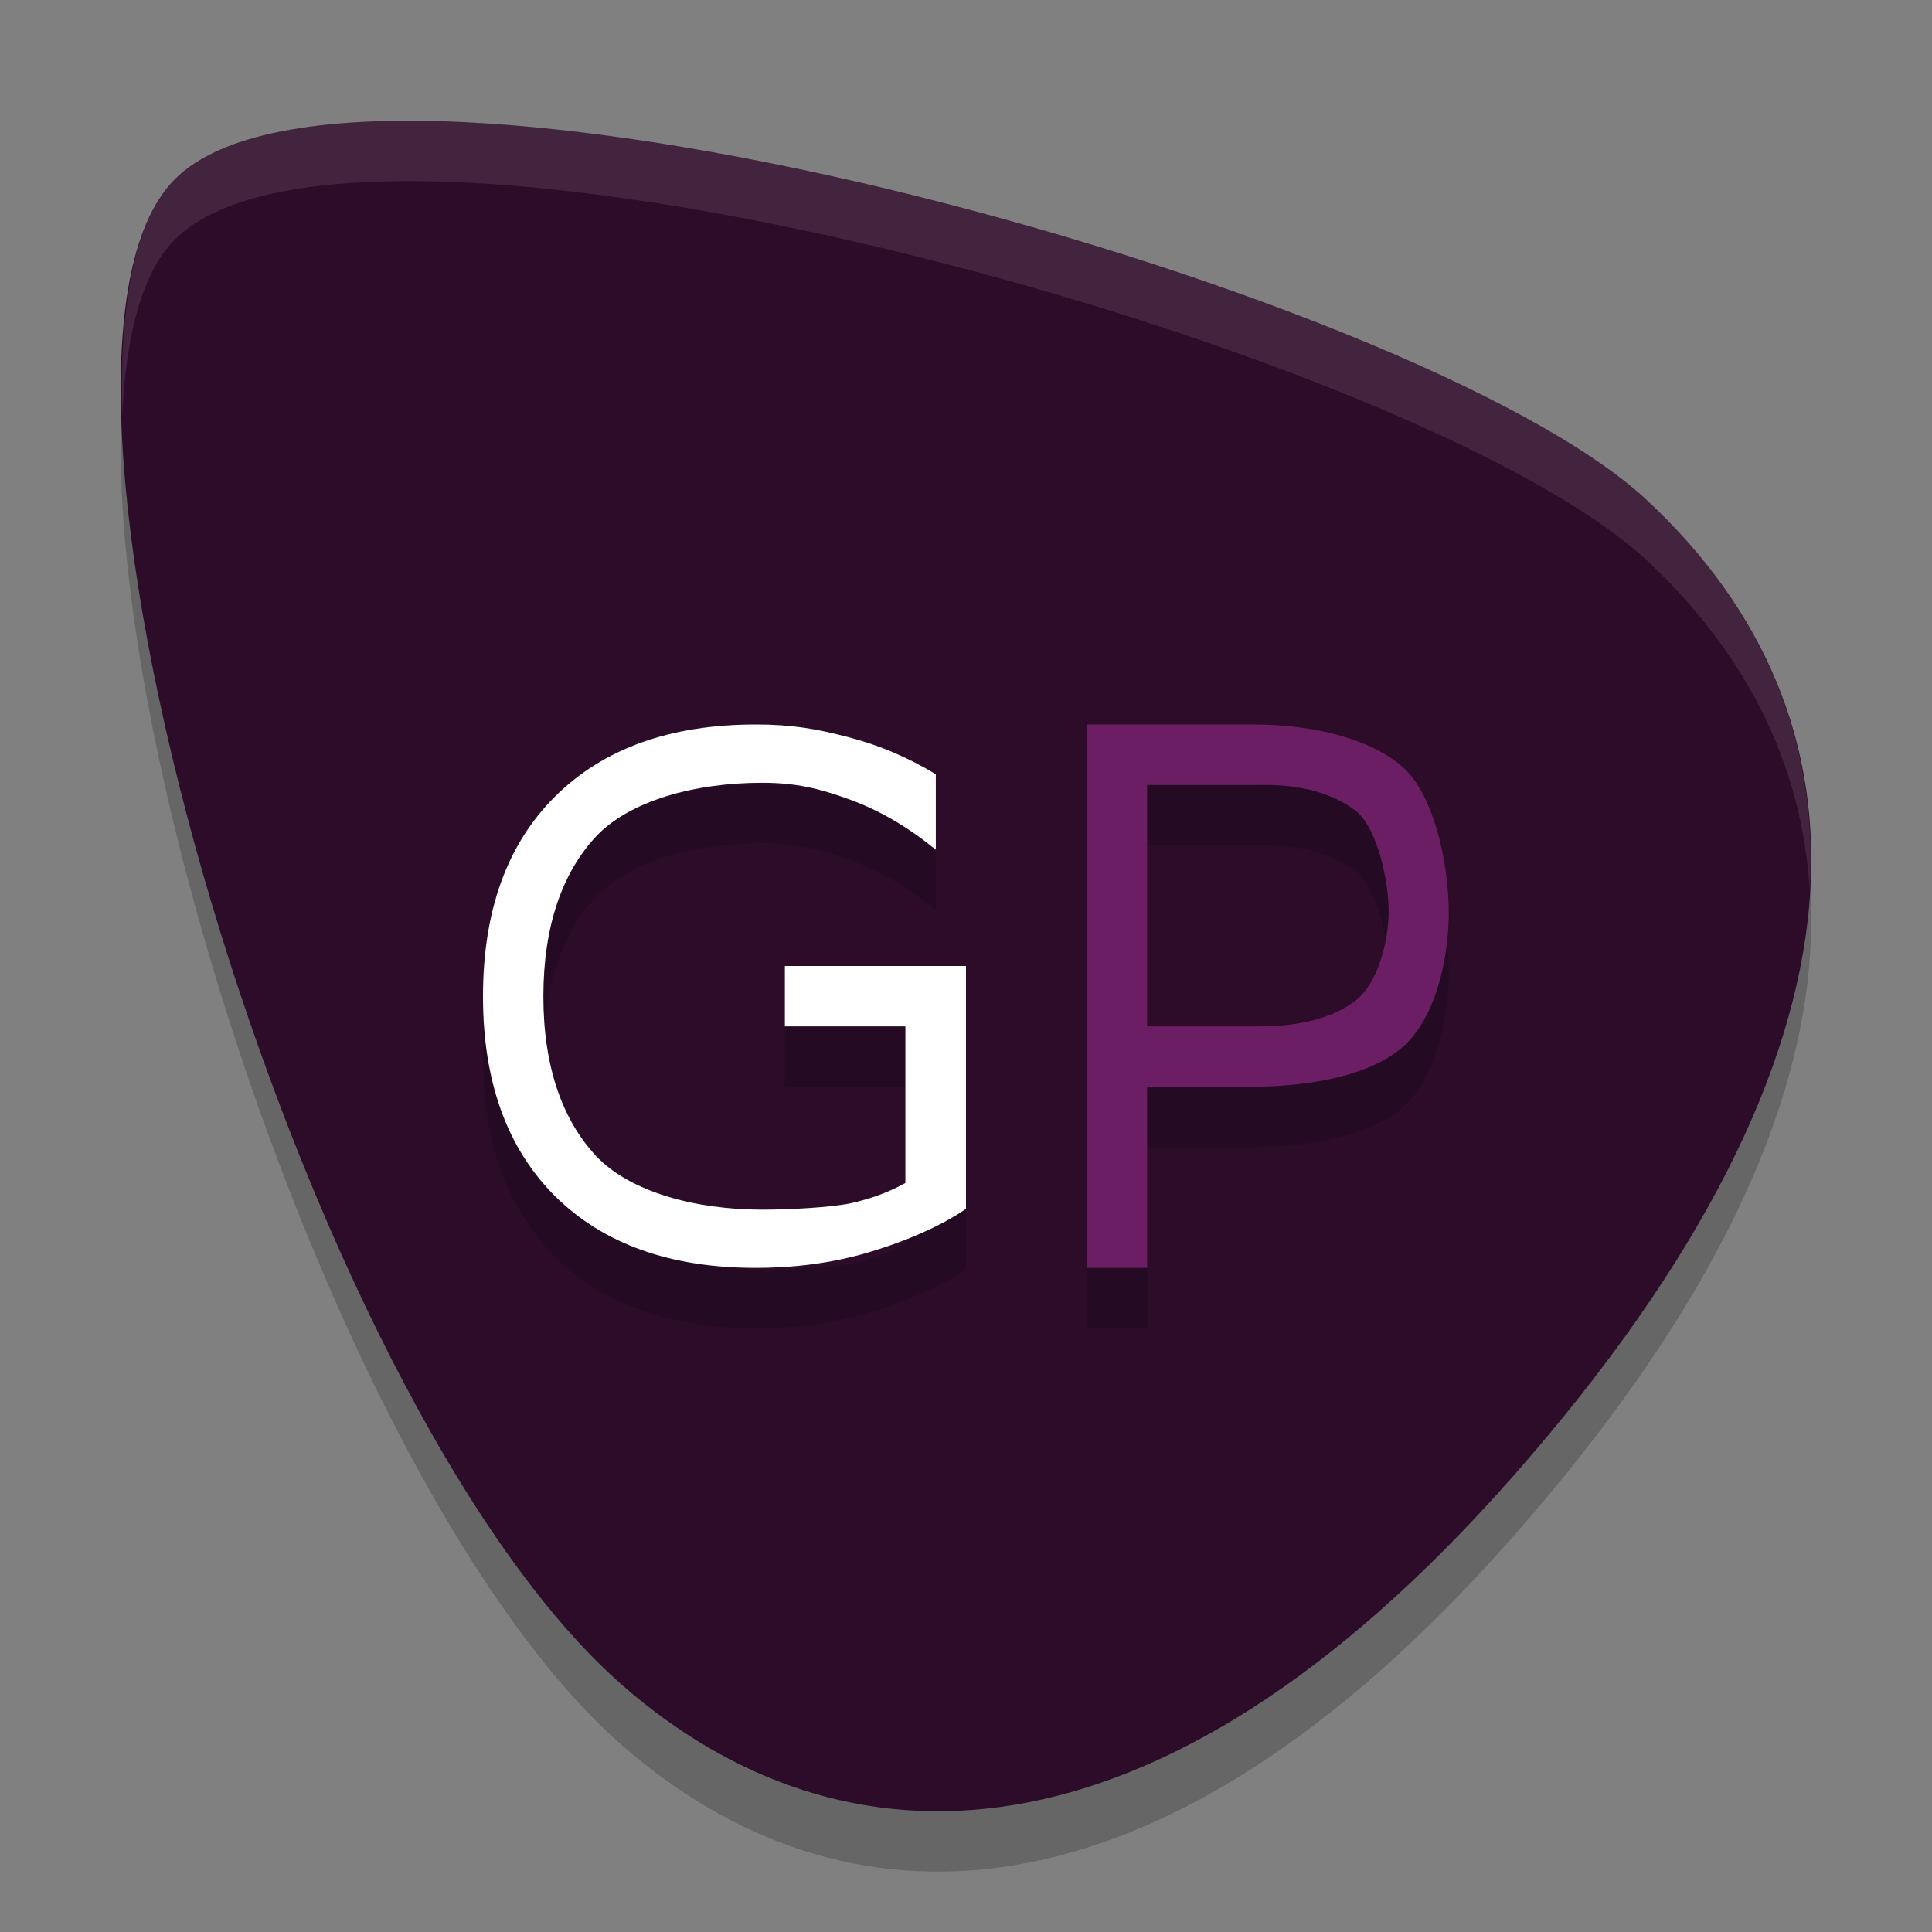 <svg xmlns="http://www.w3.org/2000/svg" width="32" height="32" version="1">
 <rect width="100%" height="100%" fill="#808080" stroke="none"/>
 <path style="opacity:0.2" d="M 25.072,25.439 C 19.099,32.229 13.893,32.037 10.319,28.922 4.955,24.247 -0.008,7.263 2.822,4.047 5.651,0.831 23.46,5.724 27.278,9.284 c 3.819,3.56 4.081,9.007 -2.206,16.155 z"/>
 <path style="fill:#2d0c2a" d="M 25.072,24.439 C 19.099,31.229 13.893,31.037 10.319,27.922 4.955,23.247 -0.008,6.263 2.822,3.047 5.651,-0.169 23.46,4.725 27.278,8.284 31.097,11.844 31.359,17.292 25.072,24.439 Z"/>
 <path style="opacity:0.2" d="M 12.518,13 C 11.102,13 9.996,13.397 9.195,14.191 8.399,14.982 8,16.086 8,17.504 8,18.918 8.399,20.02 9.195,20.814 9.996,21.605 11.102,22 12.518,22 13.165,22 13.774,21.919 14.344,21.756 14.914,21.589 15.527,21.345 16,21.023 L 16,17 l -3,0 0,1 1.996,0 0,2.594 c -0.271,0.151 -0.576,0.264 -0.916,0.338 -0.34,0.07 -1.026,0.104 -1.459,0.104 -1.108,0 -2.19,-0.296 -2.748,-0.889 C 9.319,19.554 9,18.674 9,17.504 c 0,-1.174 0.319,-2.058 0.873,-2.65 0.558,-0.593 1.64,-0.889 2.748,-0.889 0.562,0 0.948,0.093 1.457,0.279 0.509,0.186 0.969,0.462 1.422,0.83 l 0,-1.25 C 15.051,13.553 14.583,13.348 14.049,13.209 13.519,13.07 13.108,13 12.518,13 Z M 18,13 l 0,9 1,0 0,-3 1.766,0 c 1.015,-0.009 1.932,-0.205 2.449,-0.643 0.522,-0.438 0.781,-1.384 0.781,-2.24 0,-0.848 -0.26,-1.992 -0.781,-2.43 C 22.697,13.246 21.781,13 20.766,13 Z m 1,1.002 1.852,0 c 0.685,-0.018 1.214,0.138 1.588,0.416 C 22.813,14.696 23,15.586 23,16.096 c 0,0.514 -0.187,1.21 -0.561,1.488 C 22.065,17.862 21.536,18 20.852,18 L 19,18 Z"/>
 <path style="fill:#ffffff" d="M 12.518,12 C 11.102,12 9.996,12.397 9.195,13.191 8.399,13.982 8,15.086 8,16.504 8,17.918 8.399,19.02 9.195,19.814 9.996,20.605 11.102,21 12.518,21 13.165,21 13.774,20.919 14.344,20.756 14.914,20.589 15.527,20.345 16,20.023 V 16 h -3 v 1 h 1.996 v 2.594 c -0.271,0.151 -0.576,0.264 -0.916,0.338 -0.34,0.07 -1.026,0.104 -1.459,0.104 -1.108,0 -2.19,-0.296 -2.748,-0.889 C 9.319,18.554 9,17.674 9,16.504 c 0,-1.174 0.319,-2.058 0.873,-2.65 0.558,-0.593 1.64,-0.889 2.748,-0.889 0.562,0 0.948,0.093 1.457,0.279 0.509,0.186 0.969,0.462 1.422,0.83 v -1.25 C 15.051,12.553 14.583,12.348 14.049,12.209 13.519,12.07 13.108,12 12.518,12 Z"/>
 <path style="fill:#6c1e65" d="M 18 12 L 18 21 L 19 21 L 19 18 L 20.766 18 C 21.78 17.991 22.697 17.795 23.215 17.357 C 23.736 16.92 23.996 15.973 23.996 15.117 C 23.996 14.269 23.736 13.125 23.215 12.688 C 22.697 12.246 21.781 12 20.766 12 L 18 12 z M 19 13.002 L 20.852 13.002 C 21.536 12.984 22.065 13.14 22.439 13.418 C 22.813 13.696 23 14.586 23 15.096 C 23 15.61 22.813 16.306 22.439 16.584 C 22.065 16.862 21.536 17 20.852 17 L 19 17 L 19 13.002 z"/>
 <path style="fill:#ffffff;opacity:0.1" d="M 7.301 2.008 C 5.174 1.946 3.53 2.243 2.822 3.047 C 2.203 3.751 1.976 5.139 2.025 6.889 C 2.082 5.617 2.326 4.611 2.822 4.047 C 5.651 0.831 23.459 5.724 27.277 9.283 C 28.878 10.775 29.844 12.605 29.975 14.746 C 30.127 12.167 29.122 10.003 27.277 8.283 C 24.414 5.613 13.682 2.194 7.301 2.008 z"/>
</svg>
